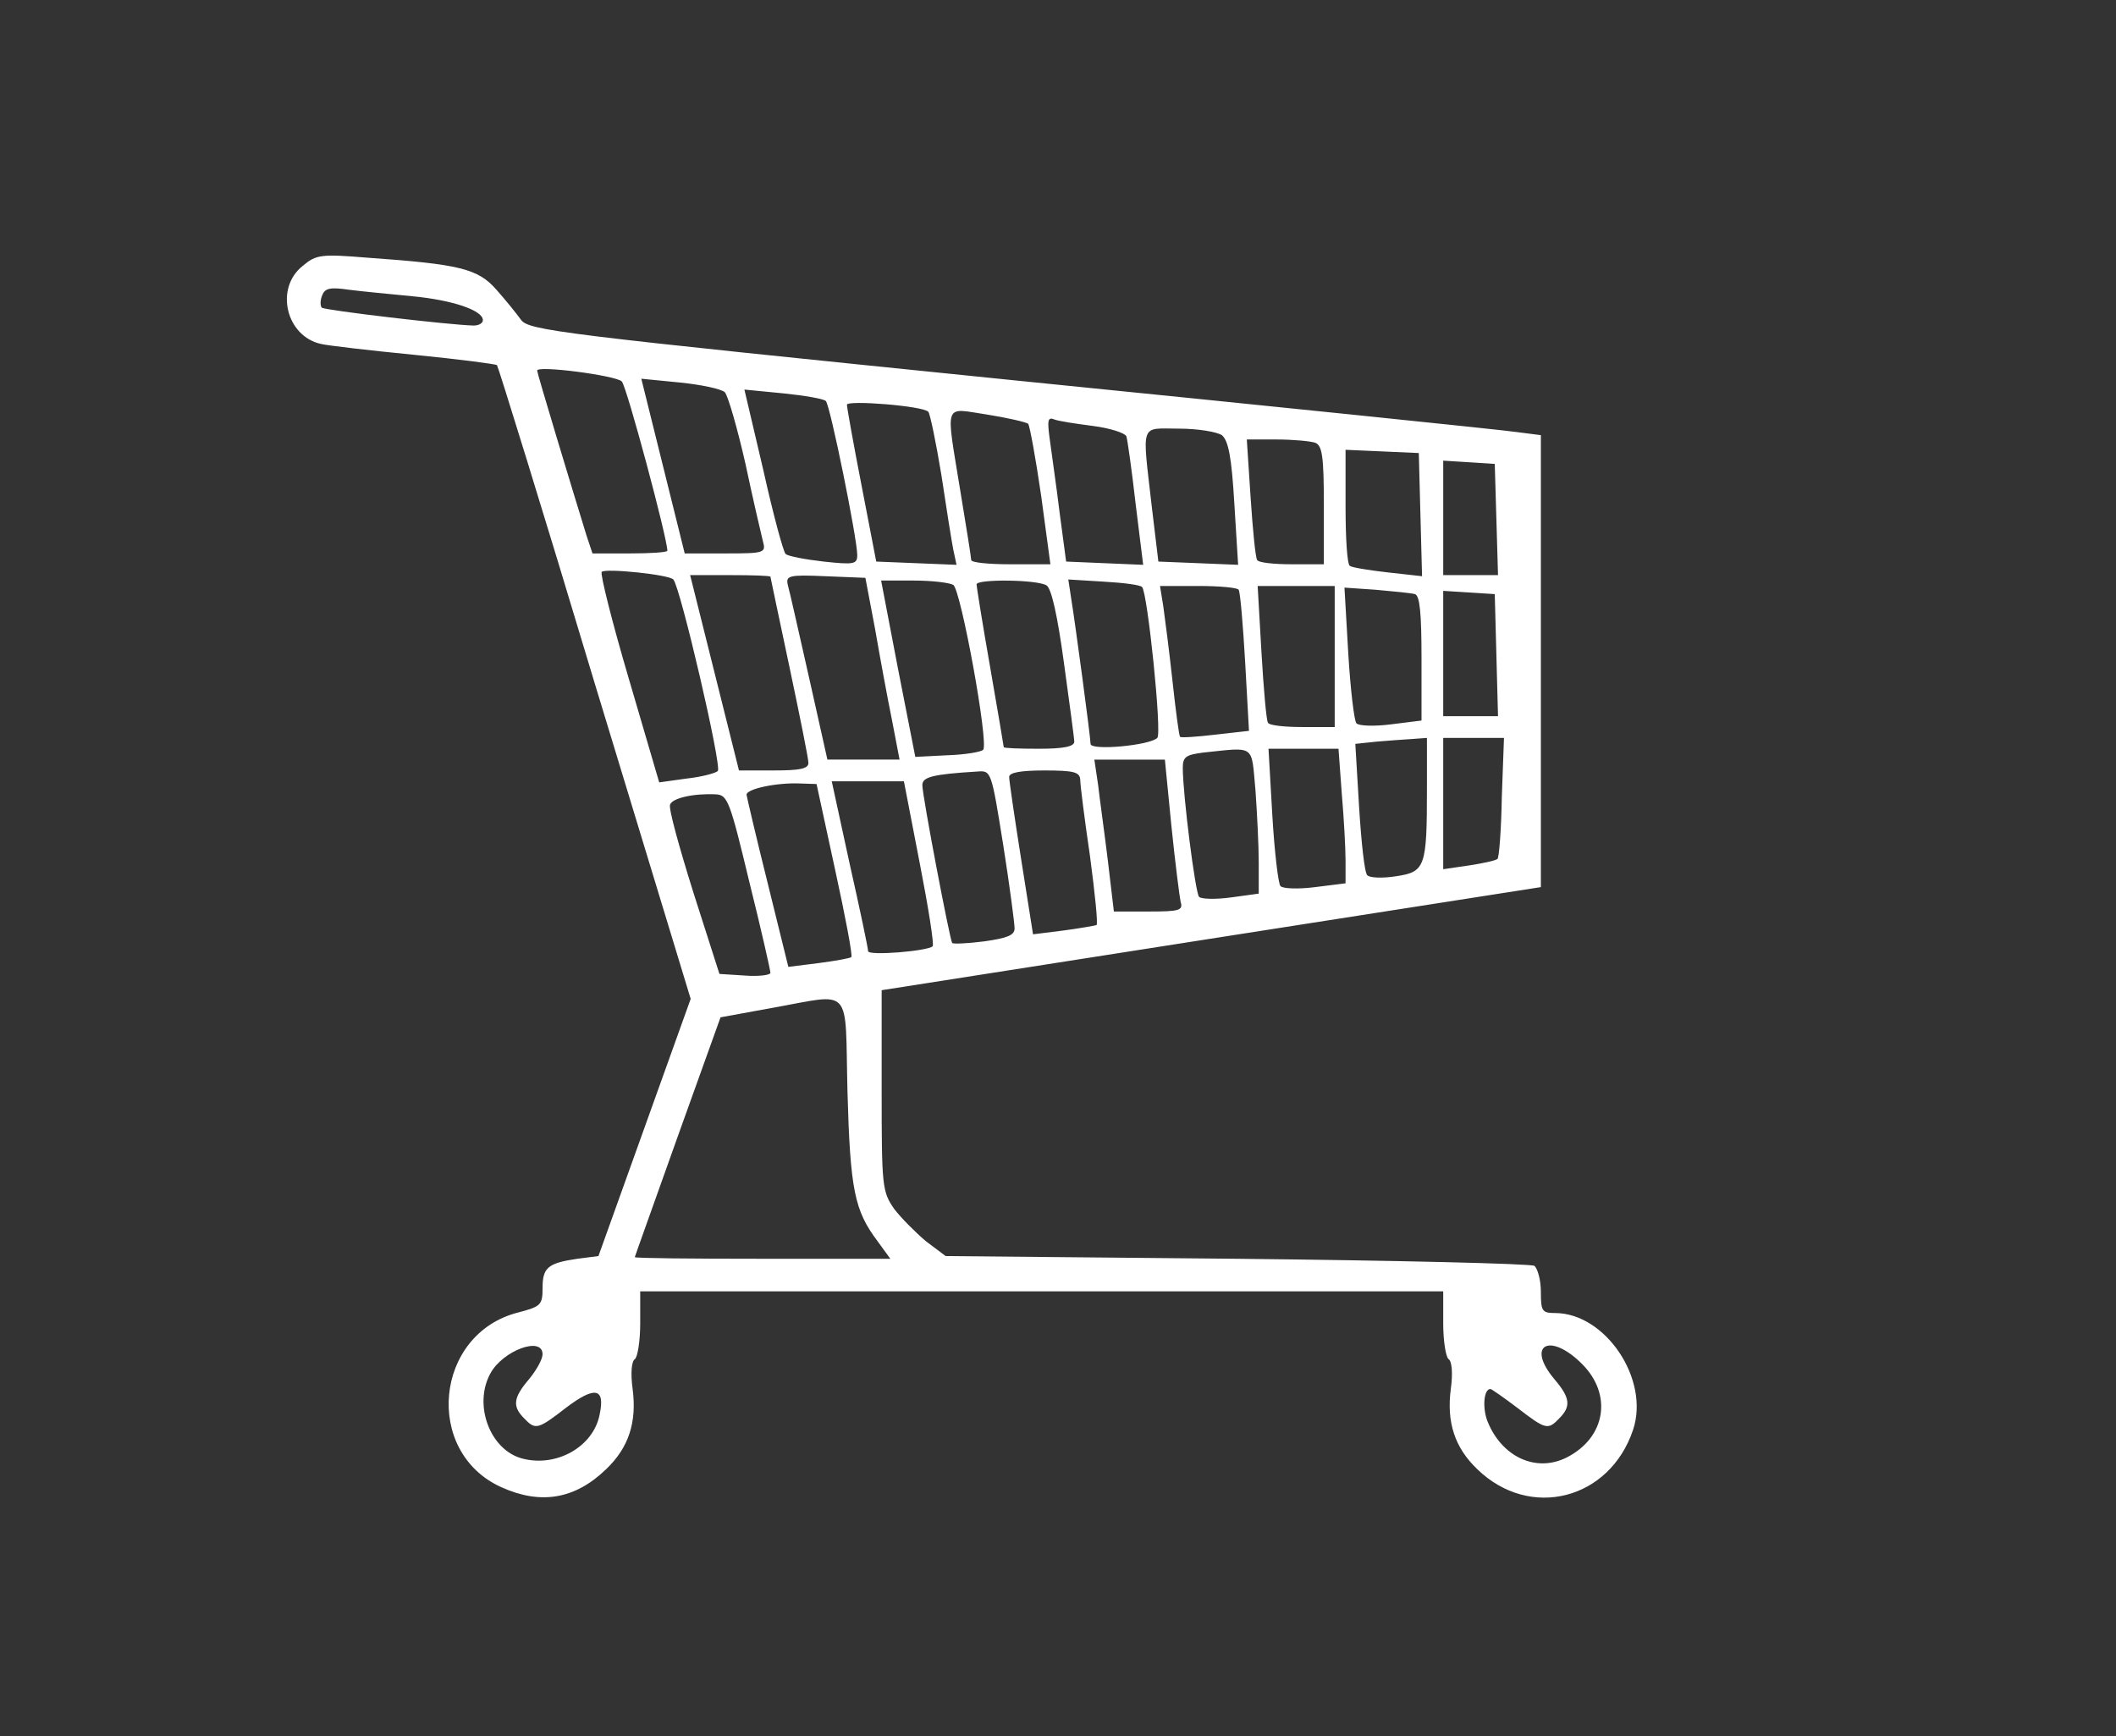 <?xml version="1.0" standalone="no"?>
<!DOCTYPE svg PUBLIC "-//W3C//DTD SVG 20010904//EN"
 "http://www.w3.org/TR/2001/REC-SVG-20010904/DTD/svg10.dtd">
<svg version="1.0" xmlns="http://www.w3.org/2000/svg"
 width="390pt" height="320pt" viewBox="0 0 390 320"
 preserveAspectRatio="xMidYMid meet">

<rect x="0" y="0" width="390" height="320" fill="#333333" stroke="none"/>

<g transform="translate(0,320) scale(0.1,-0.1)"
fill="white" stroke="none">
<path d="M558 2710 c-52 -41 -31 -130 34 -144 13 -3 90 -12 172 -20 81 -8 150
-17 152 -19 2 -2 84 -266 180 -586 l177 -582 -85 -237 -85 -237 -39 -5 c-54
-8 -64 -16 -64 -54 0 -31 -3 -34 -45 -45 -154 -39 -175 -257 -31 -322 73 -33
136 -22 193 33 42 40 57 87 49 148 -4 29 -2 51 4 55 5 3 10 33 10 66 l0 59
740 0 740 0 0 -59 c0 -33 5 -63 10 -66 6 -4 8 -26 4 -55 -8 -61 7 -108 49
-148 97 -94 244 -56 287 73 31 93 -51 215 -144 215 -24 0 -26 4 -26 39 0 22
-6 43 -12 48 -7 4 -254 10 -549 13 l-536 5 -36 27 c-19 16 -46 43 -59 60 -22
32 -23 41 -23 218 l0 185 607 95 608 95 0 417 0 416 -47 6 c-27 4 -446 47
-933 96 -837 85 -886 91 -900 111 -8 11 -28 36 -45 55 -34 39 -68 47 -237 59
-86 7 -95 6 -120 -15z m202 -56 c74 -7 130 -26 130 -44 0 -6 -8 -10 -17 -10
-44 1 -274 28 -280 33 -3 4 -3 14 1 23 5 13 15 15 49 10 23 -3 76 -8 117 -12z
m386 -157 c9 -9 84 -289 84 -312 0 -3 -31 -5 -69 -5 l-69 0 -11 33 c-26 84
-91 299 -91 304 0 10 145 -9 156 -20z m190 -20 c6 -7 23 -66 38 -132 14 -66
29 -130 32 -142 6 -22 4 -23 -69 -23 l-75 0 -40 161 -40 161 71 -7 c40 -4 77
-12 83 -18z m186 -16 c8 -7 58 -254 58 -284 0 -17 -6 -18 -62 -12 -35 4 -66
10 -70 14 -4 3 -23 73 -41 154 l-35 149 72 -7 c39 -4 74 -10 78 -14z m189 -20
c3 -3 14 -55 24 -116 9 -60 19 -123 22 -138 l6 -28 -74 3 -74 3 -27 140 c-15
77 -27 144 -27 149 -1 9 141 -2 150 -13z m184 -22 c3 -4 14 -64 24 -133 l17
-126 -73 0 c-40 0 -73 3 -73 8 0 4 -9 61 -20 127 -27 167 -32 153 49 141 38
-6 72 -14 76 -17z m119 -4 c32 -4 59 -13 62 -19 2 -6 10 -62 17 -124 l14 -113
-71 3 -71 3 -12 90 c-6 50 -15 110 -18 134 -5 36 -4 43 8 38 7 -3 40 -8 71
-12z m238 -17 c12 -10 18 -40 23 -126 l7 -113 -73 3 -74 3 -12 100 c-18 159
-23 145 50 145 35 0 70 -6 79 -12z m172 -14 c13 -5 16 -25 16 -115 l0 -109
-59 0 c-33 0 -62 3 -64 8 -3 4 -8 55 -12 115 l-7 107 55 0 c30 0 62 -3 71 -6z
m194 -133 l3 -113 -63 7 c-35 4 -66 9 -70 12 -5 2 -8 51 -8 109 l0 105 68 -3
67 -3 3 -114z m140 -8 l3 -103 -51 0 -50 0 0 106 0 105 48 -3 47 -3 3 -102z
m-1517 -111 c13 -14 90 -345 82 -353 -4 -4 -30 -11 -58 -14 l-50 -7 -56 191
c-31 105 -53 193 -50 197 7 7 124 -5 132 -14z m179 5 c0 -1 16 -76 35 -166 19
-90 35 -169 35 -177 0 -11 -16 -14 -64 -14 l-64 0 -45 180 -45 180 74 0 c41 0
74 -1 74 -3z m193 -97 c9 -52 23 -128 31 -167 l14 -73 -67 0 -66 0 -34 152
c-19 84 -36 160 -39 170 -4 17 2 19 69 16 l74 -3 18 -95z m144 82 c14 -9 66
-293 55 -304 -4 -4 -34 -9 -66 -10 l-59 -3 -32 163 -31 162 60 0 c34 0 66 -4
73 -8z m172 -1 c9 -6 20 -55 32 -143 10 -73 19 -139 19 -145 0 -9 -20 -13 -65
-13 -36 0 -65 1 -65 3 0 1 -11 67 -25 147 -14 80 -25 148 -25 153 0 10 112 9
129 -2z m176 -3 c10 -10 37 -270 28 -278 -14 -14 -123 -24 -123 -11 0 12 -28
221 -36 270 l-5 33 65 -4 c36 -2 68 -6 71 -10z m178 -5 c3 -5 8 -65 12 -134
l7 -126 -62 -7 c-34 -4 -63 -6 -65 -4 -2 2 -8 48 -14 103 -6 55 -14 117 -17
138 l-6 37 71 0 c38 0 72 -3 74 -7z m177 -123 l0 -130 -59 0 c-33 0 -62 3 -64
8 -3 4 -8 62 -12 130 l-7 122 71 0 71 0 0 -130z m148 115 c9 -3 12 -36 12
-119 l0 -114 -56 -7 c-31 -4 -60 -3 -64 2 -4 4 -11 62 -15 129 l-7 121 58 -4
c33 -3 65 -6 72 -8z m150 -112 l3 -113 -51 0 -50 0 0 116 0 115 48 -3 47 -3 3
-112z m-128 -247 c0 -144 -3 -153 -57 -161 -25 -4 -49 -3 -53 2 -5 4 -11 61
-15 125 l-7 117 38 4 c22 2 51 4 67 5 l27 2 0 -94z m138 -15 c-1 -60 -5 -112
-8 -114 -3 -3 -26 -8 -52 -12 l-48 -7 0 121 0 121 56 0 56 0 -4 -109z m-454
12 c3 -42 6 -102 6 -133 l0 -57 -51 -7 c-29 -4 -55 -3 -59 1 -7 8 -30 189 -30
238 0 20 6 24 38 28 97 10 88 16 96 -70z m159 -5 c4 -46 7 -102 7 -124 l0 -42
-56 -7 c-31 -4 -60 -3 -64 2 -4 4 -11 63 -15 131 l-7 122 64 0 65 0 6 -82z
m-314 -60 c7 -68 15 -131 17 -140 5 -16 -2 -18 -59 -18 l-64 0 -11 93 c-6 50
-15 113 -18 140 l-7 47 65 0 65 0 12 -122z m-310 -35 c12 -76 21 -145 21 -154
0 -13 -14 -18 -56 -24 -31 -4 -57 -5 -59 -3 -4 4 -55 271 -55 291 0 15 19 20
101 25 26 2 26 2 48 -135z m142 120 c0 -10 8 -73 18 -141 9 -68 15 -125 12
-127 -3 -1 -31 -6 -61 -10 l-56 -7 -22 139 c-12 76 -22 144 -22 151 0 8 20 12
65 12 55 0 65 -3 66 -17z m-452 -165 c19 -87 33 -160 30 -162 -2 -2 -29 -7
-60 -11 l-56 -7 -38 154 c-21 84 -38 157 -39 163 -1 11 56 23 99 21 l30 -1 34
-157z m156 12 c16 -82 27 -151 24 -154 -9 -9 -119 -18 -119 -9 0 5 -15 77 -34
161 l-33 152 67 0 66 0 29 -150z m-314 -35 c22 -88 39 -164 39 -168 0 -4 -21
-7 -47 -5 l-47 3 -48 150 c-26 83 -46 155 -43 162 4 12 43 21 84 19 22 -1 26
-11 62 -161z m181 -387 c5 -181 13 -219 55 -275 l24 -33 -235 0 c-130 0 -236
1 -236 3 0 1 36 101 79 222 l79 220 93 17 c153 27 136 45 141 -154z m-562
-484 c0 -9 -11 -29 -25 -46 -29 -34 -31 -50 -9 -72 21 -22 25 -21 78 20 53 40
72 36 61 -14 -12 -59 -80 -97 -143 -80 -59 16 -90 99 -58 157 23 42 96 69 96
35z m1916 -18 c56 -56 44 -135 -28 -172 -57 -29 -121 1 -147 68 -9 25 -6 58 6
58 2 0 25 -16 50 -35 52 -40 56 -41 77 -19 22 22 20 38 -9 72 -53 63 -9 88 51
28z"/>
</g>
</svg>
